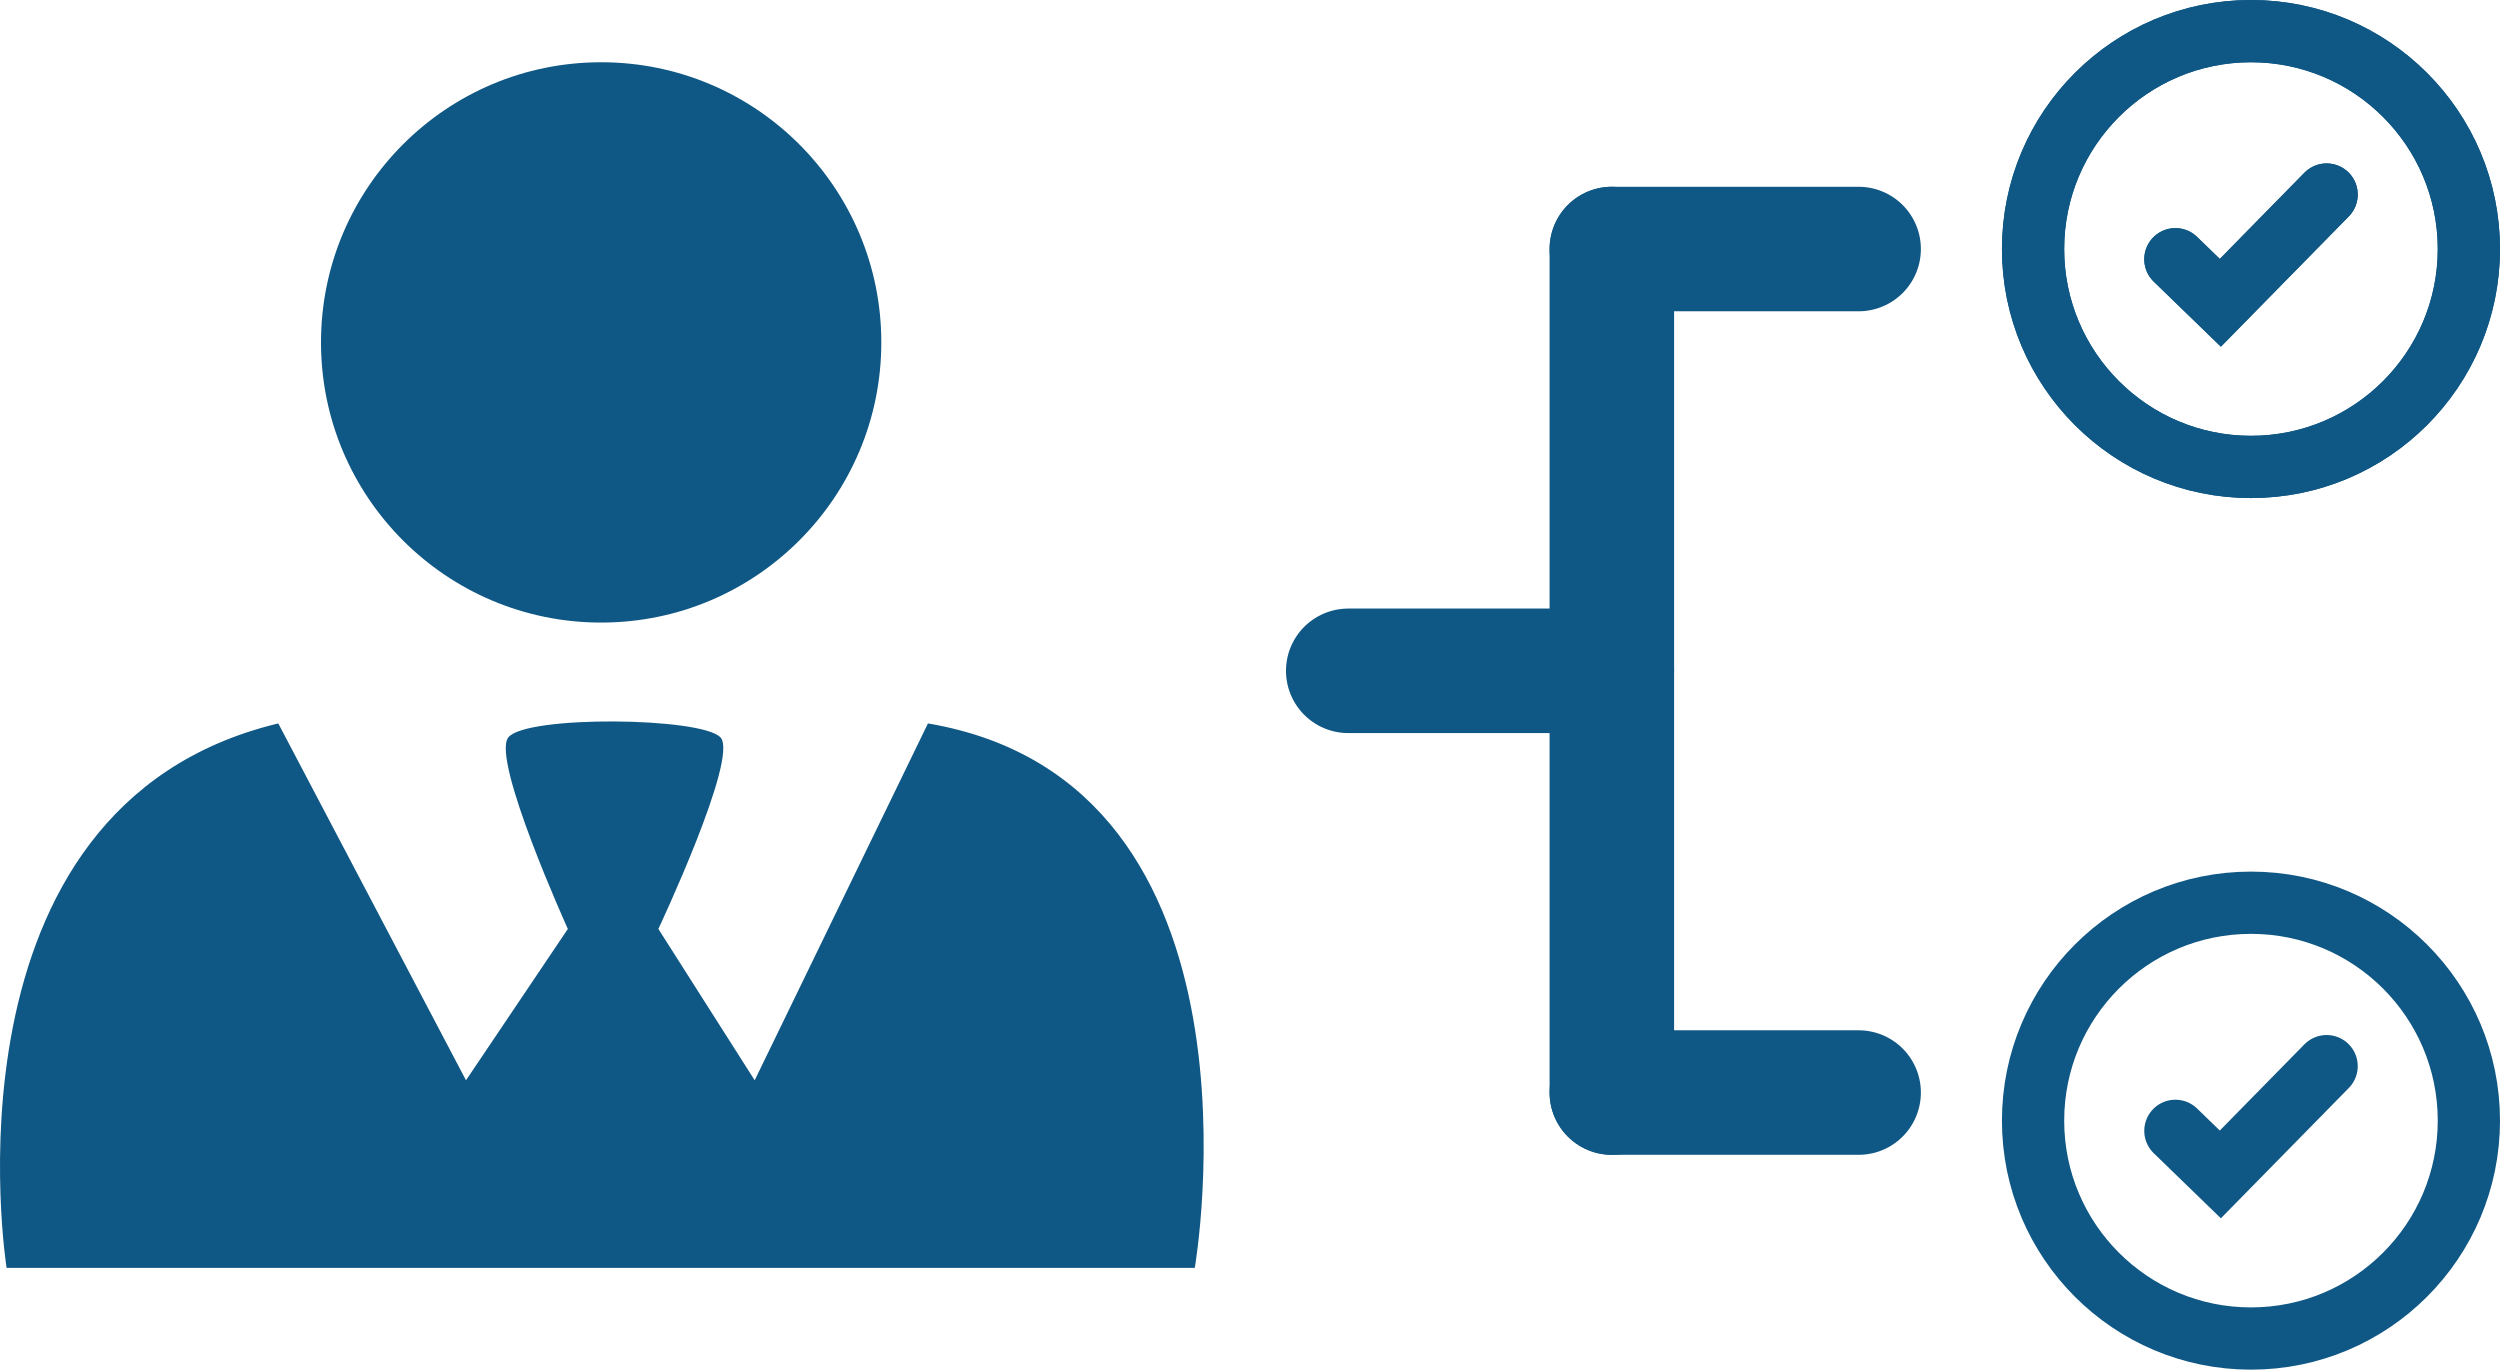 <svg xmlns="http://www.w3.org/2000/svg" width="40.156" height="22" viewBox="0 0 40.156 22">
  <g id="Group_1576" data-name="Group 1576" transform="translate(-50.844 -33)">
    <g id="Group_1508" data-name="Group 1508" transform="translate(0 1)">
      <circle id="Ellipse_202" data-name="Ellipse 202" cx="4.5" cy="4.5" r="4.5" transform="translate(56 33)" fill="#0f5784"/>
      <path id="Path_1150" data-name="Path 1150" d="M2955.95,52.365s-1.184-7.412,4.364-8.745l3.015,5.732,1.636-2.431s-1.23-2.713-.958-3.074,3.12-.329,3.412,0-1,3.074-1,3.074l1.547,2.431,2.783-5.732c5.642.957,4.286,8.745,4.286,8.745Z" transform="translate(-2905)" fill="#0f5784"/>
    </g>
    <g id="Group_1513" data-name="Group 1513" transform="translate(0 0.049)">
      <line id="Line_202" data-name="Line 202" x2="4.234" transform="translate(72.5 43.726)" fill="none" stroke="#0f5784" stroke-linecap="round" stroke-width="2"/>
      <line id="Line_203" data-name="Line 203" y2="13.549" transform="translate(76.734 36.951)" fill="none" stroke="#0f5784" stroke-linecap="round" stroke-width="2"/>
      <line id="Line_204" data-name="Line 204" x2="3.964" transform="translate(76.734 36.951)" fill="none" stroke="#0f5784" stroke-linecap="round" stroke-width="2"/>
      <line id="Line_205" data-name="Line 205" x2="3.964" transform="translate(76.734 50.5)" fill="none" stroke="#0f5784" stroke-linecap="round" stroke-width="2"/>
    </g>
    <g id="Group_1512" data-name="Group 1512">
      <g id="Group_1509" data-name="Group 1509" transform="translate(-64 8)">
        <g id="Ellipse_203" data-name="Ellipse 203" transform="translate(147 25)" fill="none" stroke="#0f5784" stroke-width="1">
          <circle cx="4" cy="4" r="4" stroke="none"/>
          <circle cx="4" cy="4" r="3.5" fill="none"/>
        </g>
        <path id="Path_1151" data-name="Path 1151" d="M3022.05,28.605l.722.7,1.707-1.739" transform="translate(-2872.264 0.559)" fill="none" stroke="#0f5784" stroke-linecap="round" stroke-width="1"/>
      </g>
      <g id="Group_1510" data-name="Group 1510" transform="translate(-64 8)">
        <g id="Ellipse_203-2" data-name="Ellipse 203" transform="translate(147 25)" fill="none" stroke="#0f5784" stroke-width="1">
          <circle cx="4" cy="4" r="4" stroke="none"/>
          <circle cx="4" cy="4" r="3.5" fill="none"/>
        </g>
        <path id="Path_1151-2" data-name="Path 1151" d="M3022.05,28.605l.722.7,1.707-1.739" transform="translate(-2872.264 0.559)" fill="none" stroke="#0f5784" stroke-linecap="round" stroke-width="1"/>
      </g>
      <g id="Group_1511" data-name="Group 1511" transform="translate(-64 22)">
        <g id="Ellipse_203-3" data-name="Ellipse 203" transform="translate(147 25)" fill="none" stroke="#0f5784" stroke-width="1">
          <circle cx="4" cy="4" r="4" stroke="none"/>
          <circle cx="4" cy="4" r="3.5" fill="none"/>
        </g>
        <path id="Path_1151-3" data-name="Path 1151" d="M3022.05,28.605l.722.7,1.707-1.739" transform="translate(-2872.264 0.559)" fill="none" stroke="#0f5784" stroke-linecap="round" stroke-width="1"/>
      </g>
    </g>
  </g>
</svg>
